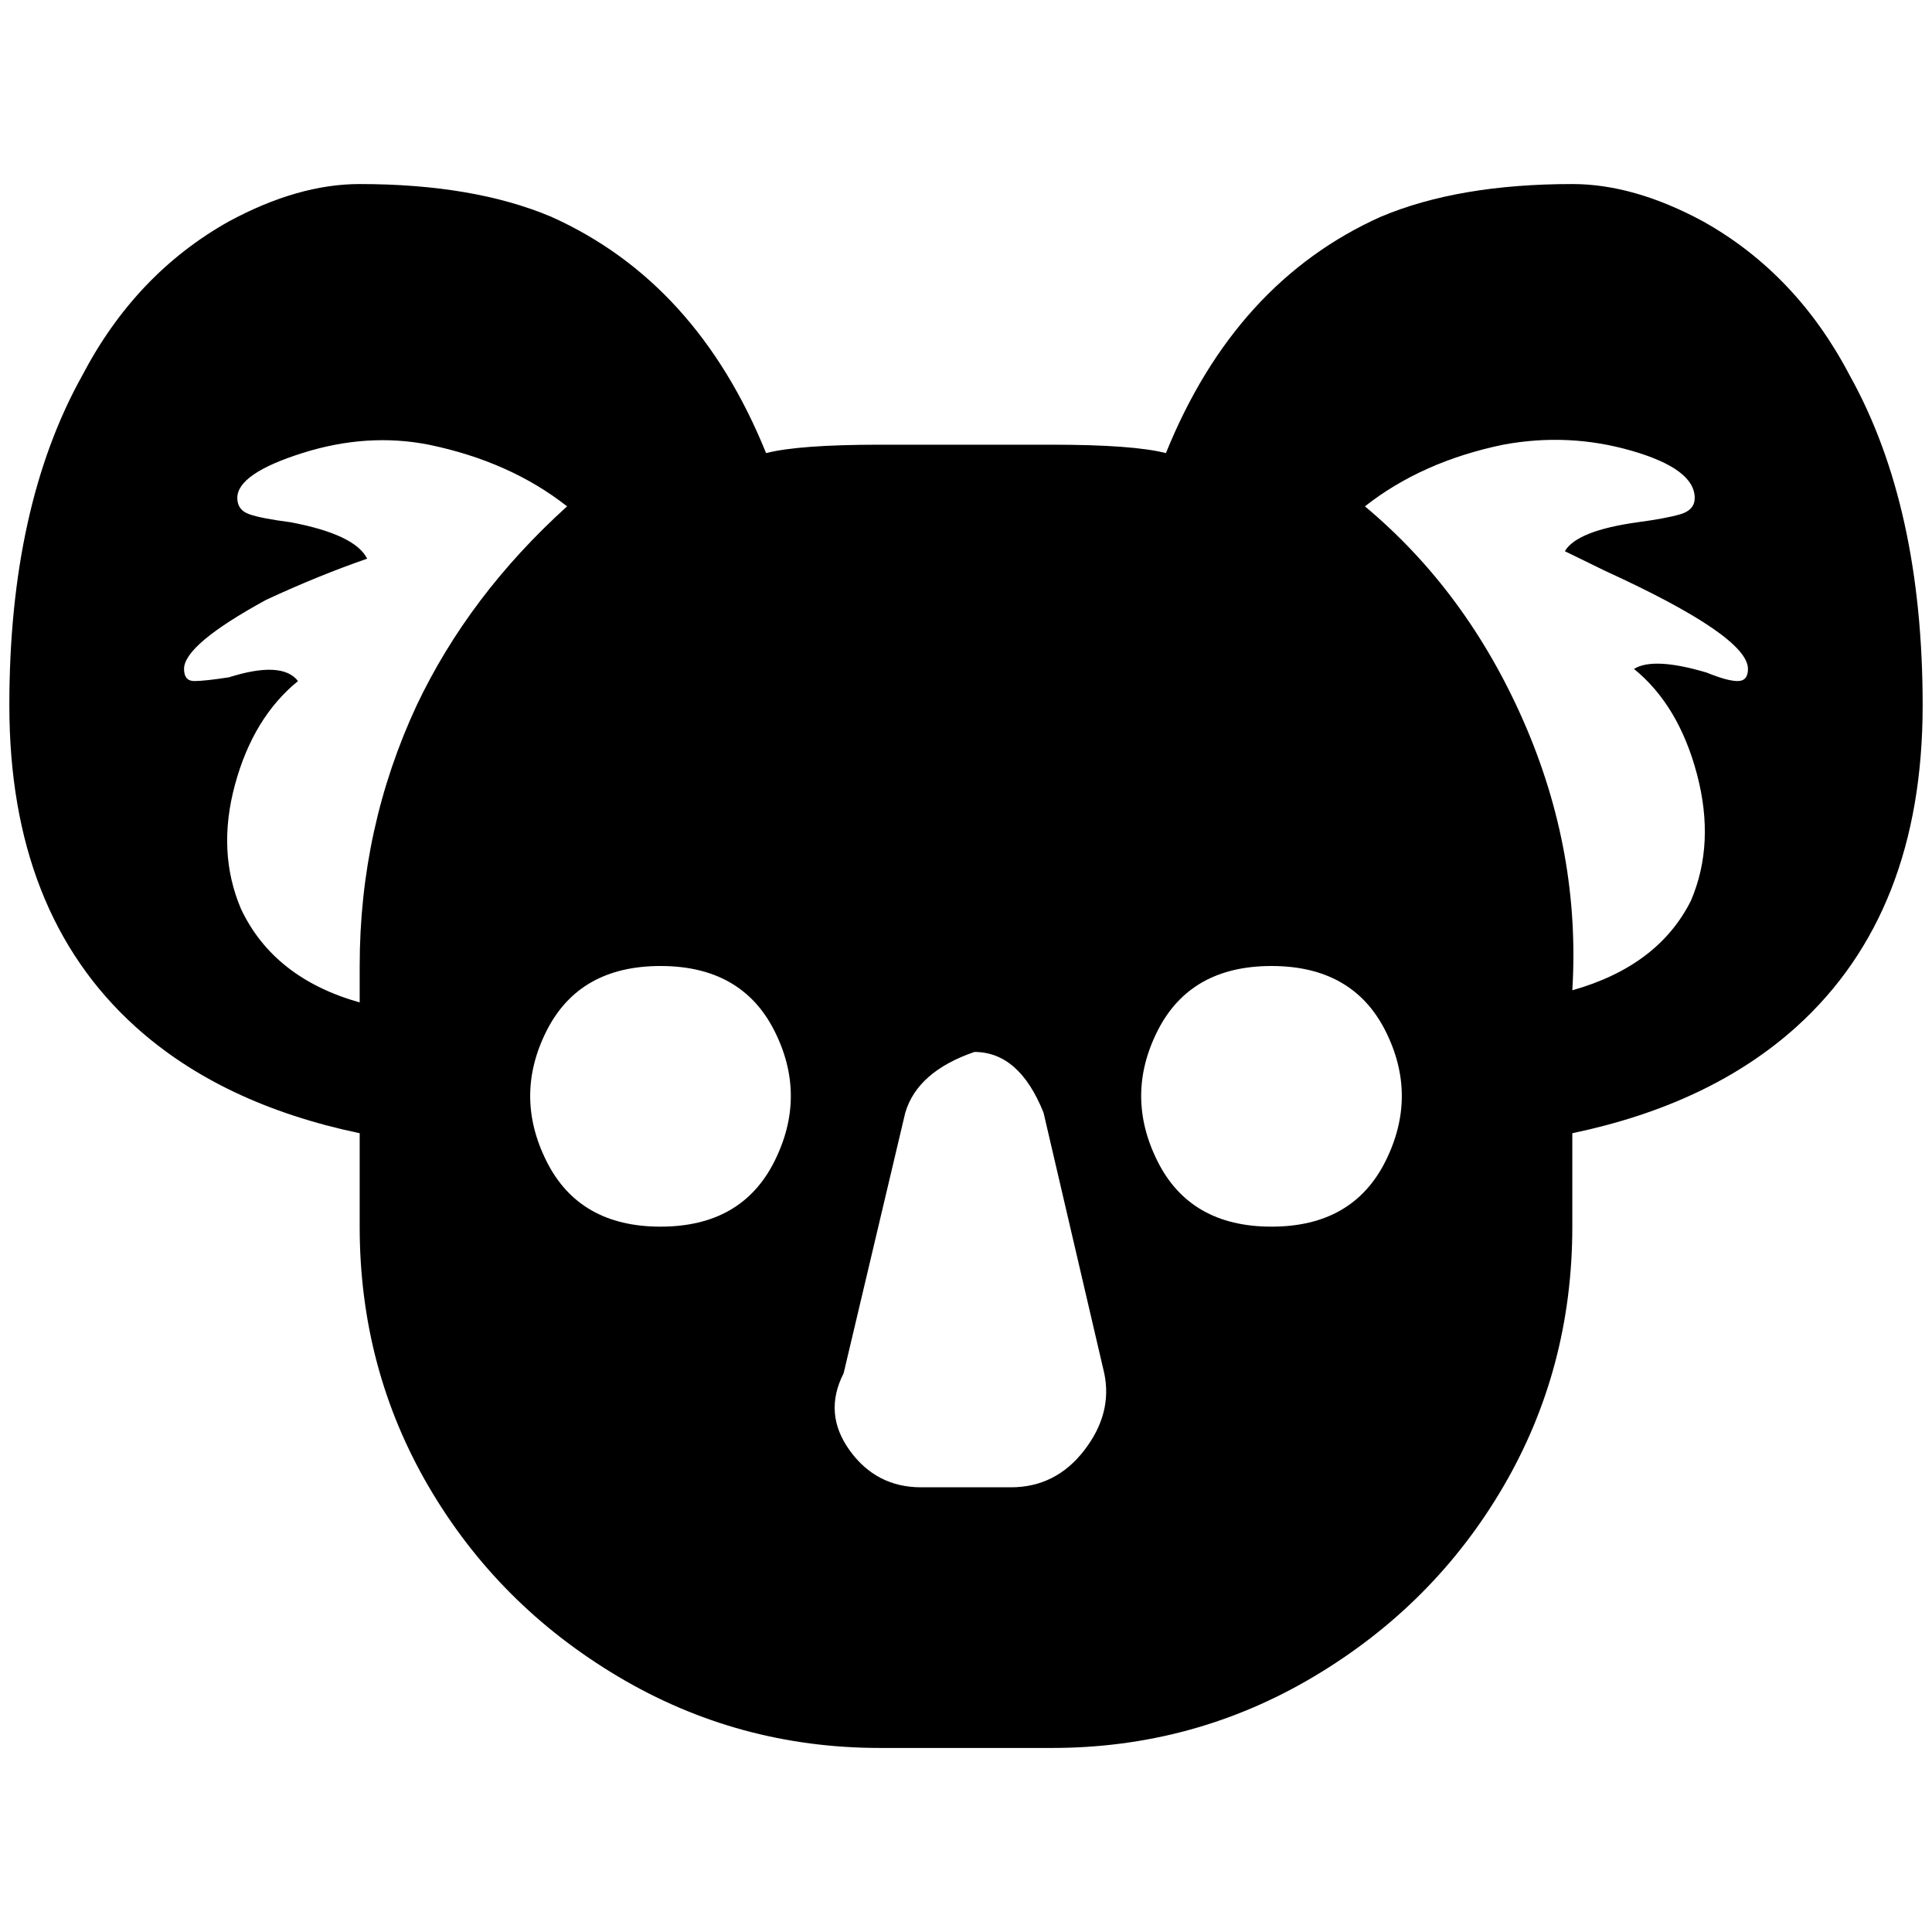 <?xml version="1.0" standalone="no"?>
<!DOCTYPE svg PUBLIC "-//W3C//DTD SVG 1.1//EN" "http://www.w3.org/Graphics/SVG/1.1/DTD/svg11.dtd" >
<svg xmlns="http://www.w3.org/2000/svg" xmlns:xlink="http://www.w3.org/1999/xlink" version="1.1" width="2048" height="2048" viewBox="-10 0 2068 2048">
   <path fill="currentColor"
d="M1673 187q-122 0 -205 35q-156 70 -230 253q-35 -9 -122 -9h-184q-87 0 -122 9q-74 -183 -230 -253q-83 -35 -205 -35q-66 0 -140 40q-100 56 -157 165q-78 140 -78 353q0 222 135 344q92 83 240 114v100q0 152 74 278.5t202.5 203t280.5 76.5h184q152 0 280.5 -76.5
t202.5 -203t74 -278.5v-100q148 -31 240 -114q135 -122 135 -344q0 -213 -78 -353q-57 -109 -157 -165q-74 -40 -140 -40zM375 1024v39q-92 -26 -127 -100q-26 -61 -6.5 -133t67.5 -111q-17 -22 -74 -4q-26 4 -37 4t-11 -13q0 -26 88 -74q56 -26 108 -44q-13 -26 -82 -39
q-31 -4 -44 -8.5t-13 -17.5q0 -26 69.5 -48t135.5 -9q87 18 148 66q-105 95 -161 213q-61 131 -61 279zM697 1303q-87 0 -122 -70t0 -139.5t122 -69.5t122 69.5t0 139.5t-122 70zM1072 1582h-96q-48 0 -76.5 -39.5t-6.5 -82.5l66 -279q13 -44 74 -65q48 0 74 65l65 279
q9 43 -21.5 82.5t-78.5 39.5zM1351 1303q-87 0 -122 -70t0 -139.5t122 -69.5t122 69.5t0 139.5t-122 70zM1739 706q48 39 67.5 113t-6.5 135q-35 70 -127 96q9 -148 -52 -287.5t-170 -230.5q61 -48 148 -66q70 -13 137.5 6.5t67.5 50.5q0 13 -15.5 17.5t-45.5 8.5
q-65 9 -78 31l43 21q153 70 153 105q0 13 -11 13t-33 -9q-57 -17 -78 -4z" />
</svg>
